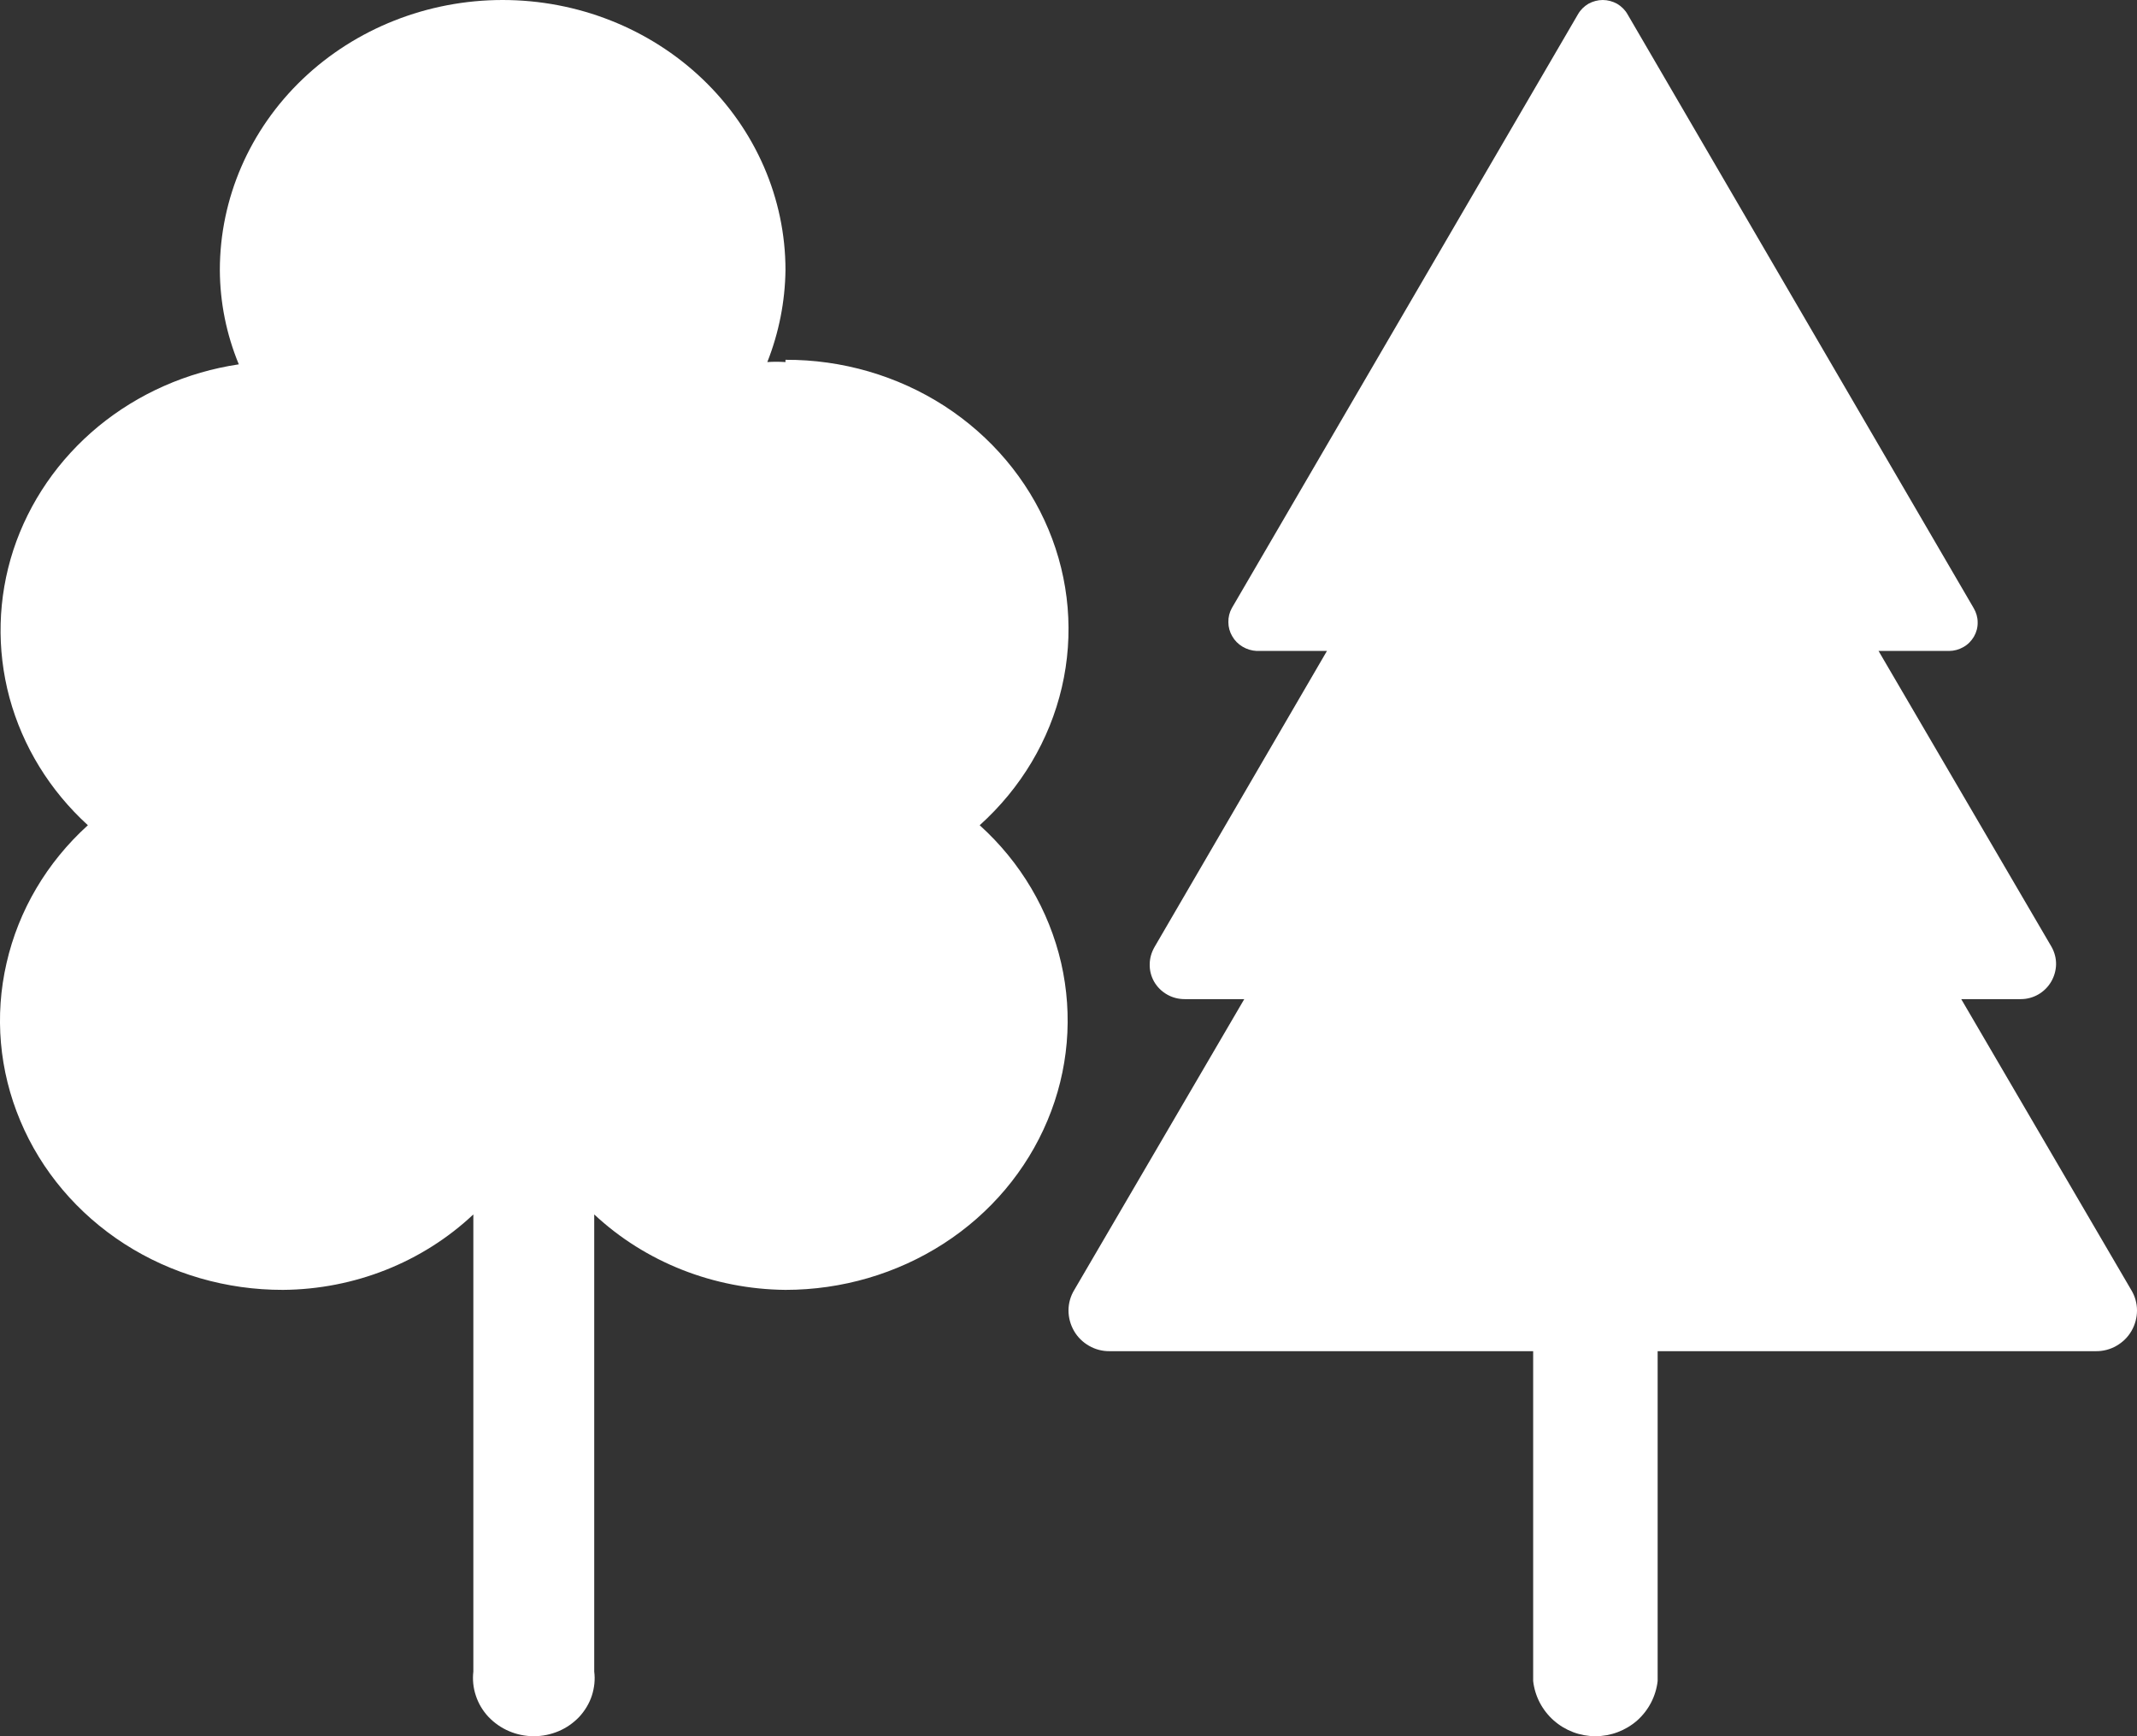 <svg width="16" height="13" viewBox="0 0 16 13" fill="none" xmlns="http://www.w3.org/2000/svg">
<rect x="0" y="0" width="16" height="13" fill="#333333" stroke="none"/>
<path d="M5.881 2.711C5.835 2.708 5.79 2.708 5.745 2.711C5.832 2.491 5.878 2.257 5.881 2.022C5.881 1.486 5.657 0.971 5.26 0.592C4.863 0.213 4.325 0 3.763 0C3.202 0 2.663 0.213 2.266 0.592C1.869 0.971 1.646 1.486 1.646 2.022C1.647 2.264 1.695 2.503 1.788 2.728C1.399 2.786 1.035 2.947 0.736 3.193C0.438 3.439 0.218 3.759 0.1 4.118C-0.017 4.477 -0.027 4.86 0.071 5.224C0.17 5.589 0.373 5.919 0.658 6.179C0.351 6.457 0.139 6.816 0.049 7.211C-0.042 7.606 -0.006 8.017 0.152 8.392C0.309 8.767 0.581 9.088 0.932 9.314C1.282 9.539 1.696 9.659 2.119 9.658C2.653 9.654 3.164 9.451 3.544 9.093V12.516C3.537 12.576 3.543 12.638 3.563 12.697C3.582 12.755 3.614 12.809 3.657 12.855C3.7 12.9 3.752 12.937 3.811 12.962C3.869 12.987 3.933 13 3.997 13C4.061 13 4.124 12.987 4.183 12.962C4.242 12.937 4.294 12.9 4.337 12.855C4.379 12.809 4.412 12.755 4.431 12.697C4.45 12.638 4.457 12.576 4.449 12.516V9.093C4.832 9.451 5.345 9.653 5.881 9.658C6.303 9.658 6.716 9.537 7.066 9.311C7.416 9.085 7.686 8.764 7.843 8.389C8 8.015 8.035 7.604 7.945 7.21C7.854 6.816 7.642 6.456 7.335 6.179C7.644 5.901 7.858 5.542 7.95 5.147C8.042 4.752 8.007 4.339 7.85 3.964C7.693 3.588 7.421 3.266 7.07 3.039C6.719 2.813 6.304 2.692 5.881 2.694" fill="white"/>
<path d="M15.957 9.659L14.684 7.481H15.13C15.176 7.481 15.221 7.469 15.261 7.446C15.301 7.423 15.334 7.39 15.357 7.351C15.38 7.312 15.393 7.267 15.394 7.222C15.395 7.176 15.383 7.131 15.361 7.091L14.065 4.874H14.592C14.63 4.874 14.667 4.864 14.7 4.845C14.733 4.827 14.76 4.799 14.779 4.767C14.798 4.734 14.808 4.697 14.807 4.659C14.807 4.622 14.796 4.585 14.777 4.553L12.185 0.106C12.166 0.073 12.139 0.047 12.107 0.028C12.074 0.01 12.037 0 12 0C11.963 0 11.926 0.01 11.893 0.028C11.861 0.047 11.834 0.073 11.815 0.106L9.223 4.553C9.205 4.585 9.196 4.622 9.197 4.659C9.197 4.696 9.207 4.732 9.226 4.764C9.244 4.796 9.271 4.823 9.303 4.842C9.335 4.861 9.371 4.872 9.408 4.874H9.935L8.644 7.091C8.621 7.131 8.608 7.176 8.608 7.221C8.607 7.267 8.619 7.312 8.642 7.352C8.665 7.391 8.698 7.424 8.739 7.447C8.779 7.47 8.824 7.481 8.87 7.481H9.316L8.043 9.659C8.015 9.705 8 9.758 8 9.812C8 9.865 8.014 9.918 8.041 9.965C8.068 10.012 8.107 10.05 8.154 10.077C8.201 10.104 8.255 10.118 8.309 10.117H11.479V12.587C11.492 12.701 11.547 12.806 11.633 12.882C11.719 12.958 11.83 13 11.945 13C12.06 13 12.171 12.958 12.258 12.882C12.343 12.806 12.398 12.701 12.411 12.587V10.117H15.691C15.745 10.118 15.799 10.104 15.846 10.077C15.893 10.05 15.932 10.012 15.959 9.965C15.986 9.918 16 9.865 16 9.812C16 9.758 15.985 9.705 15.957 9.659Z" fill="white"/>
</svg>
